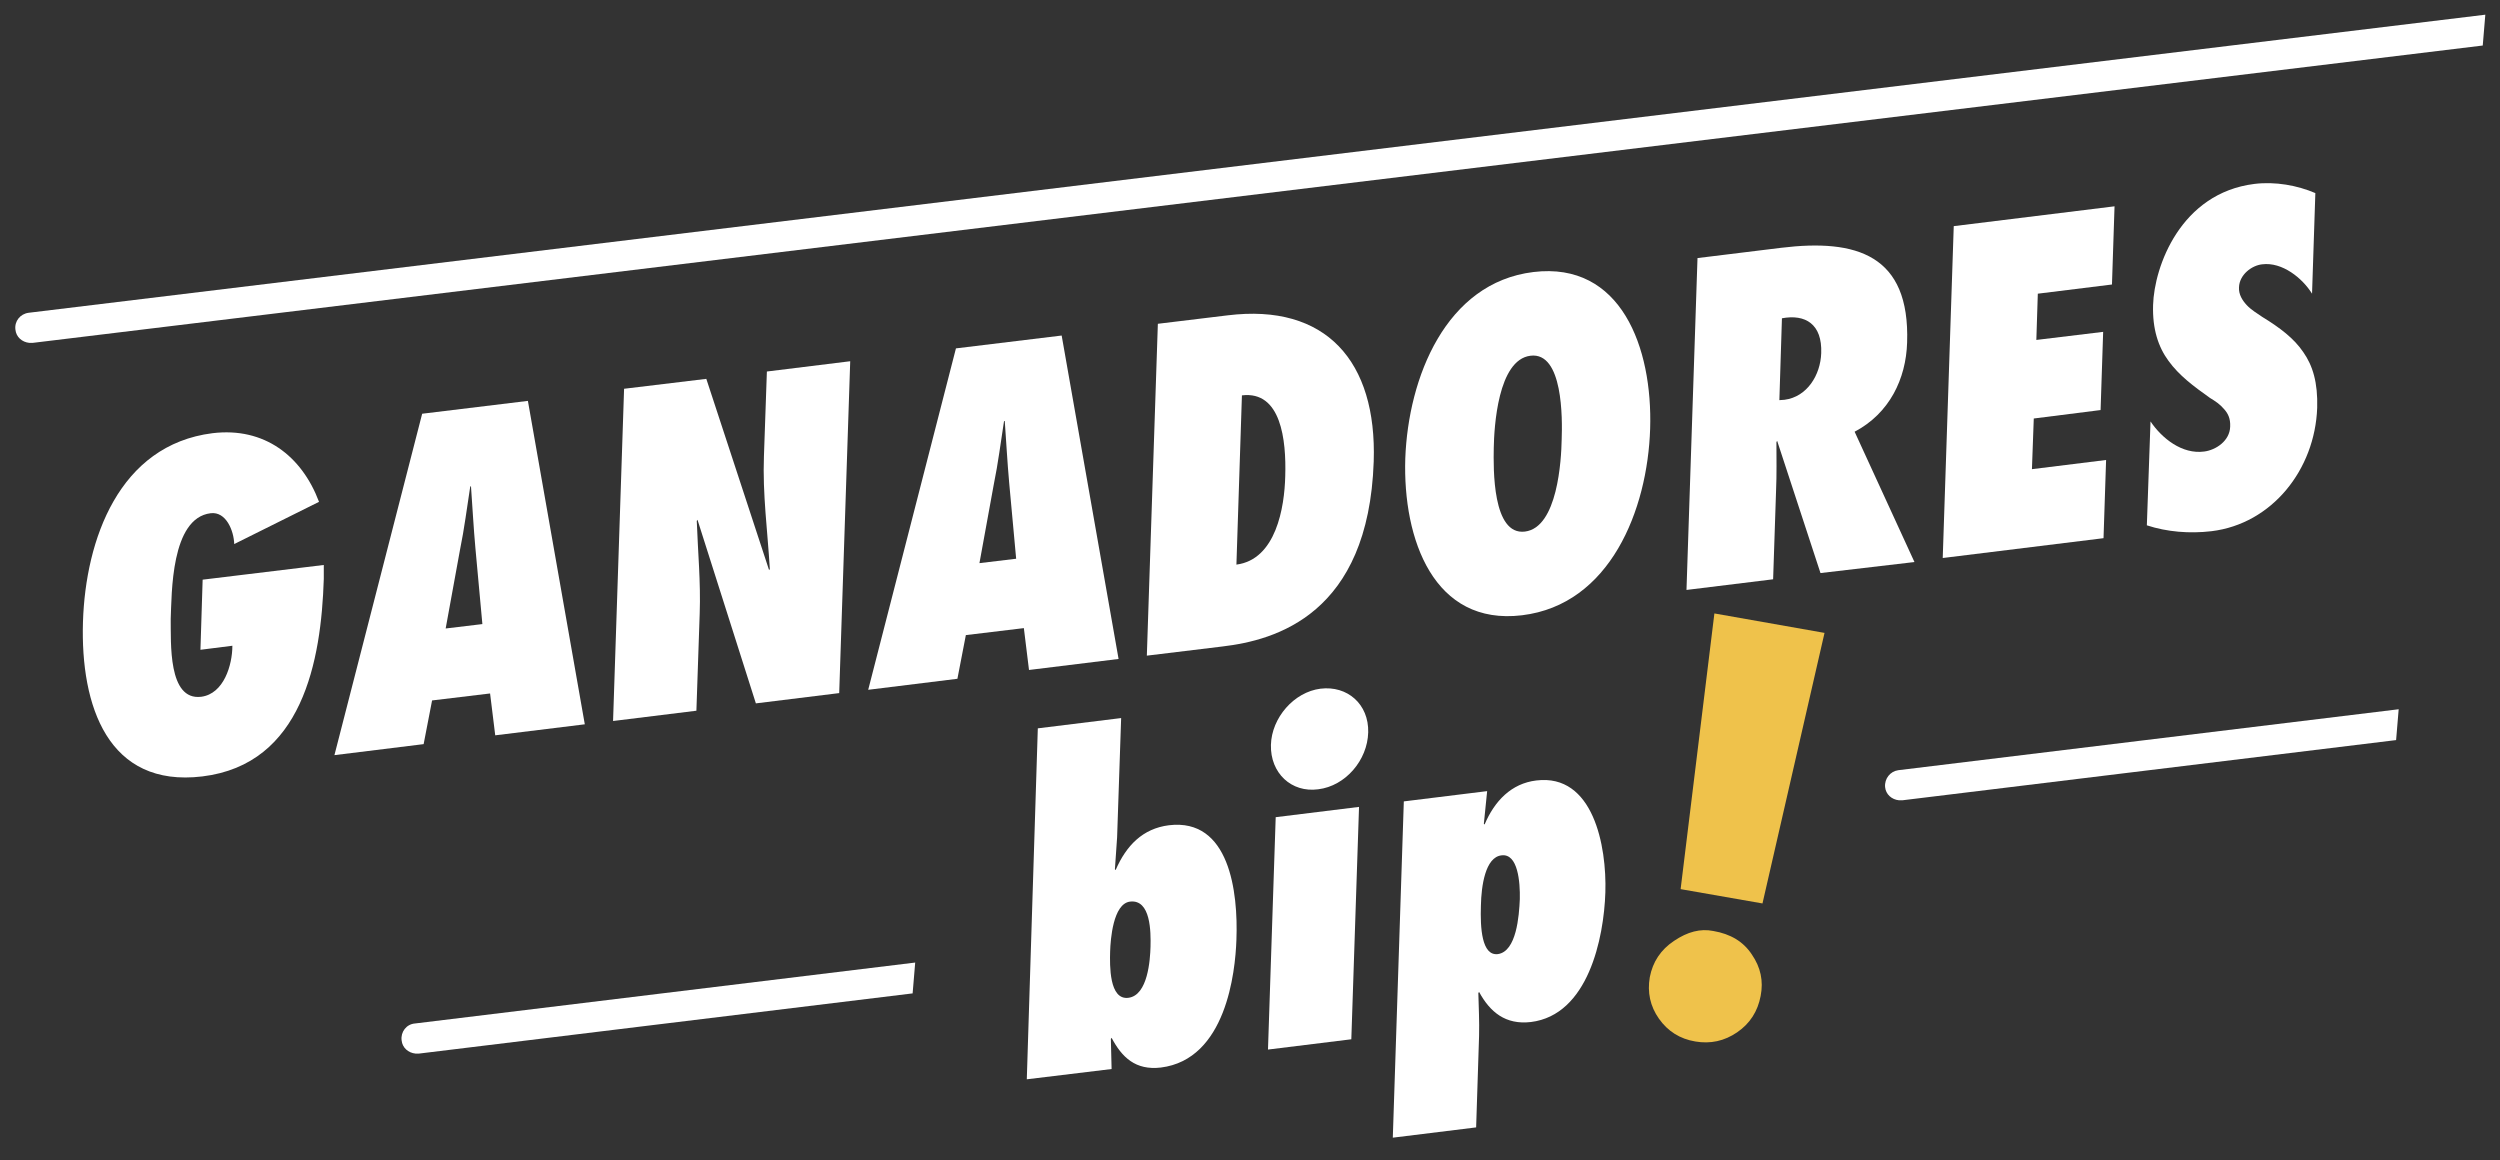 <?xml version="1.0" encoding="utf-8"?>
<!-- Generator: Adobe Illustrator 19.2.0, SVG Export Plug-In . SVG Version: 6.00 Build 0)  -->
<svg version="1.1" id="Isolation_Mode" xmlns="http://www.w3.org/2000/svg" xmlns:xlink="http://www.w3.org/1999/xlink" x="0px"
	 y="0px" viewBox="0 0 681 316" style="enable-background:new 0 0 681 316;" xml:space="preserve">
<rect x="0" y="0" width="681" height="316" fill="#333333" stroke="none"/>
<style type="text/css">
	.st0{fill:#FFFFFF;}
	.st1{fill:#EFC24B;}
</style>
<g>
	<g>
		<path class="st0" d="M88.2,153.9l0,3.8c-0.7,22.3-5.8,50.5-33.1,53.8c-25.7,3.1-33.2-19.2-32.5-42.1c0.7-22.4,9.8-48.2,35.3-51.4
			c14.1-1.7,24.3,6.2,29,18.7l-23.1,11.5c-0.1-3.6-2.2-8.9-6.4-8.4c-10.9,1.3-10.6,22-10.9,28.8c0.1,6.4-0.8,22.3,8.3,21.2
			c6.2-0.8,8.5-8.7,8.5-13.9l-8.7,1.1l0.6-19.1L88.2,153.9z"/>
		<path class="st0" d="M134.9,200.3l-1.4-11.4l-15.8,1.9l-2.3,11.9l-24.3,3l23.9-93l28.8-3.5l15.5,88.1L134.9,200.3z M131.4,170
			l-1.9-20.7c-0.5-5.5-0.8-11.2-1.2-16.8l-0.2,0c-0.9,5.7-1.6,11.5-2.8,17.3l-3.9,21.4L131.4,170z"/>
		<path class="st0" d="M170,105.9l22.4-2.7l17.1,52.1l0.2-0.3c-0.6-10.3-2-20.4-1.6-30.8l0.8-23l22.7-2.8l-3,90.4l-22.7,2.8
			l-15.9-50l-0.2,0.3c0.3,8.4,1.1,16.7,0.8,25.2l-0.9,26.5l-22.7,2.8L170,105.9z"/>
		<path class="st0" d="M280.3,182.5l-1.4-11.4l-15.8,1.9l-2.3,11.9l-24.3,3l23.9-93l28.8-3.5l15.5,88.1L280.3,182.5z M276.8,152.2
			l-1.9-20.7c-0.5-5.6-0.8-11.2-1.2-16.8l-0.2,0c-0.9,5.7-1.6,11.5-2.8,17.3l-3.9,21.4L276.8,152.2z"/>
		<path class="st0" d="M315.4,88.2l19-2.3c26.8-3.3,40.7,12.5,39.8,39.8c-1.4,41.7-26.8,48.7-41.2,50.4l-20.6,2.5L315.4,88.2z
			 M336.8,153.8c10.8-1.4,13.1-15.6,13.3-24.1c0.3-9.8-1.1-23.3-11.8-22L336.8,153.8z"/>
		<path class="st0" d="M417.7,74.1c23.9-2.9,32.5,20.6,31.8,42.7c-0.7,22.1-10.9,47.9-34.9,50.8s-32.5-20.6-31.8-42.7
			C383.6,102.9,393.8,77,417.7,74.1z M415.4,144.8c8.9-1.1,9.9-19.5,10-25.1c0.2-5.6,0.4-23.9-8.5-22.8c-8.9,1.1-9.9,19.5-10,25.1
			S406.5,145.9,415.4,144.8z"/>
		<path class="st0" d="M495.9,156.1l-11.8-36l-0.2,0.3c0,4.4,0.1,8.8-0.1,13.3l-0.8,24.1l-23.6,2.9l3-90.4l22.8-2.8
			c20.5-2.5,35.1,1.9,34.3,25.8c-0.3,9.9-4.8,19.3-14.3,24.3l16.3,35.5L495.9,156.1z M486.1,108.9c6.2-0.8,9.8-6.8,10-12.7
			c0.3-7.9-4.3-10.7-10.7-9.5l-0.7,22.3L486.1,108.9z"/>
		<path class="st0" d="M532.2,61.6l43.8-5.4l-0.7,21.3l-20.2,2.5l-0.4,12.6l18.2-2.2l-0.7,21.3L554,114l-0.5,13.8l20.2-2.5
			l-0.7,21.3l-43.8,5.4L532.2,61.6z"/>
		<path class="st0" d="M585.8,114.8c3.1,4.6,8.6,9,14.6,8.2c3.2-0.4,7-2.9,7.1-6.8c0.1-2.2-0.6-3.6-1.7-4.8c-1-1.2-2.3-2.1-3.8-3
			c-4.5-3.2-8.4-6.1-11.3-10.1c-2.8-3.8-4.4-8.7-4.2-15.2c0.3-10.5,7.5-30.5,27.6-33c5.7-0.7,11.7,0.4,16.6,2.5L629.8,80
			c-2.6-4.2-8.1-8.7-13.6-8c-2.8,0.3-6.2,2.8-6.3,6.3c-0.1,1.9,0.9,3.5,2.1,4.8c1.2,1.3,2.9,2.3,4.2,3.2c4.9,3,8.7,5.9,11.2,9.6
			c2.6,3.7,4,8.3,3.8,15.2c-0.6,16.8-12.3,31.6-28.8,33.6c-6,0.7-12.1,0.2-17.6-1.6L585.8,114.8z"/>
		<path class="st0" d="M282.7,198.4l22.7-2.8l-1.1,32.5l-0.6,8.7l0.2,0.2c2.9-6.7,7.4-11.3,14.5-12.2c16.5-2,18.9,18.1,18.4,31.2
			c-0.3,8.8-2.8,32.6-20.6,34.8c-6.9,0.8-10.6-2.8-13.4-8.1l-0.2,0.3l0.2,8.2l-23.1,2.8L282.7,198.4z M313.4,257.9
			c0.1-4,0.1-13-5.6-12.3c-4.6,0.6-5.3,10.3-5.4,13.6c-0.1,3.7-0.3,13.3,5,12.6C312.7,271.1,313.3,261.4,313.4,257.9z"/>
		<path class="st0" d="M345.4,285.9l2.1-63.3l22.7-2.8l-2.1,63.3L345.4,285.9z M346.2,202.9c0.2-7.4,6.3-14.4,13.5-15.3
			c7.3-0.9,13.2,4.2,13,11.9c-0.2,7.6-6.2,14.6-13.6,15.5C351.8,216,346,210.6,346.2,202.9z"/>
		<path class="st0" d="M404.2,224.4l0.2,0.2c2.7-6.4,7.3-11.2,14.1-12c15.5-1.9,19.2,17.8,18.8,30.5c-0.4,12.5-4.7,33.4-20.3,35.3
			c-6.9,0.8-11.1-2.7-14.1-8.2l-0.2,0.3c0.1,3.9,0.3,7.7,0.2,11.7l-0.8,24.9l-22.7,2.8l3-91.6l22.7-2.8L404.2,224.4z M414,244.9
			c0.1-4.6-0.5-12.5-5-11.9c-4.4,0.5-5.5,8.3-5.6,13.7c-0.2,6,0.2,13.7,4.6,13.2C413.1,259.2,413.8,249.5,414,244.9z"/>
	</g>
</g>
<g>
	<path class="st1" d="M466.7,253.6c4.7,0.8,8.2,2.9,10.5,6.4c2.4,3.5,3.2,7.2,2.4,11.3c-0.8,4.2-2.9,7.5-6.4,9.9
		c-3.5,2.4-7.3,3.2-11.4,2.5c-4.2-0.7-7.5-2.8-9.9-6.2c-2.4-3.4-3.2-7.2-2.5-11.3c0.8-4.2,3-7.5,6.6-9.9
		C459.7,253.8,463.2,252.9,466.7,253.6z"/>
	<polygon class="st1" points="497,172.4 480.1,246.1 457.8,242.2 467,167.1 	"/>
</g>
<path class="st0" d="M109.4,283.4c0.2,2,1.8,3.4,3.8,3.6c0.3,0,0.6,0,0.9,0l134.5-16.4l0.7-8.4L113,278.8
	C110.7,279,109.1,281.1,109.4,283.4z"/>
<path class="st0" d="M4.2,89.8c0.2,2,1.8,3.4,3.8,3.6c0.3,0,0.6,0,0.9,0l667.4-81l0.7-8.4L7.8,85.2C5.5,85.5,3.9,87.5,4.2,89.8z"/>
<path class="st0" d="M513.5,214.4c0.2,2,1.8,3.4,3.8,3.6c0.3,0,0.6,0,0.9,0l134.5-16.4l0.7-8.4l-136.3,16.6
	C514.9,210.1,513.3,212.1,513.5,214.4z"/>
</svg>
